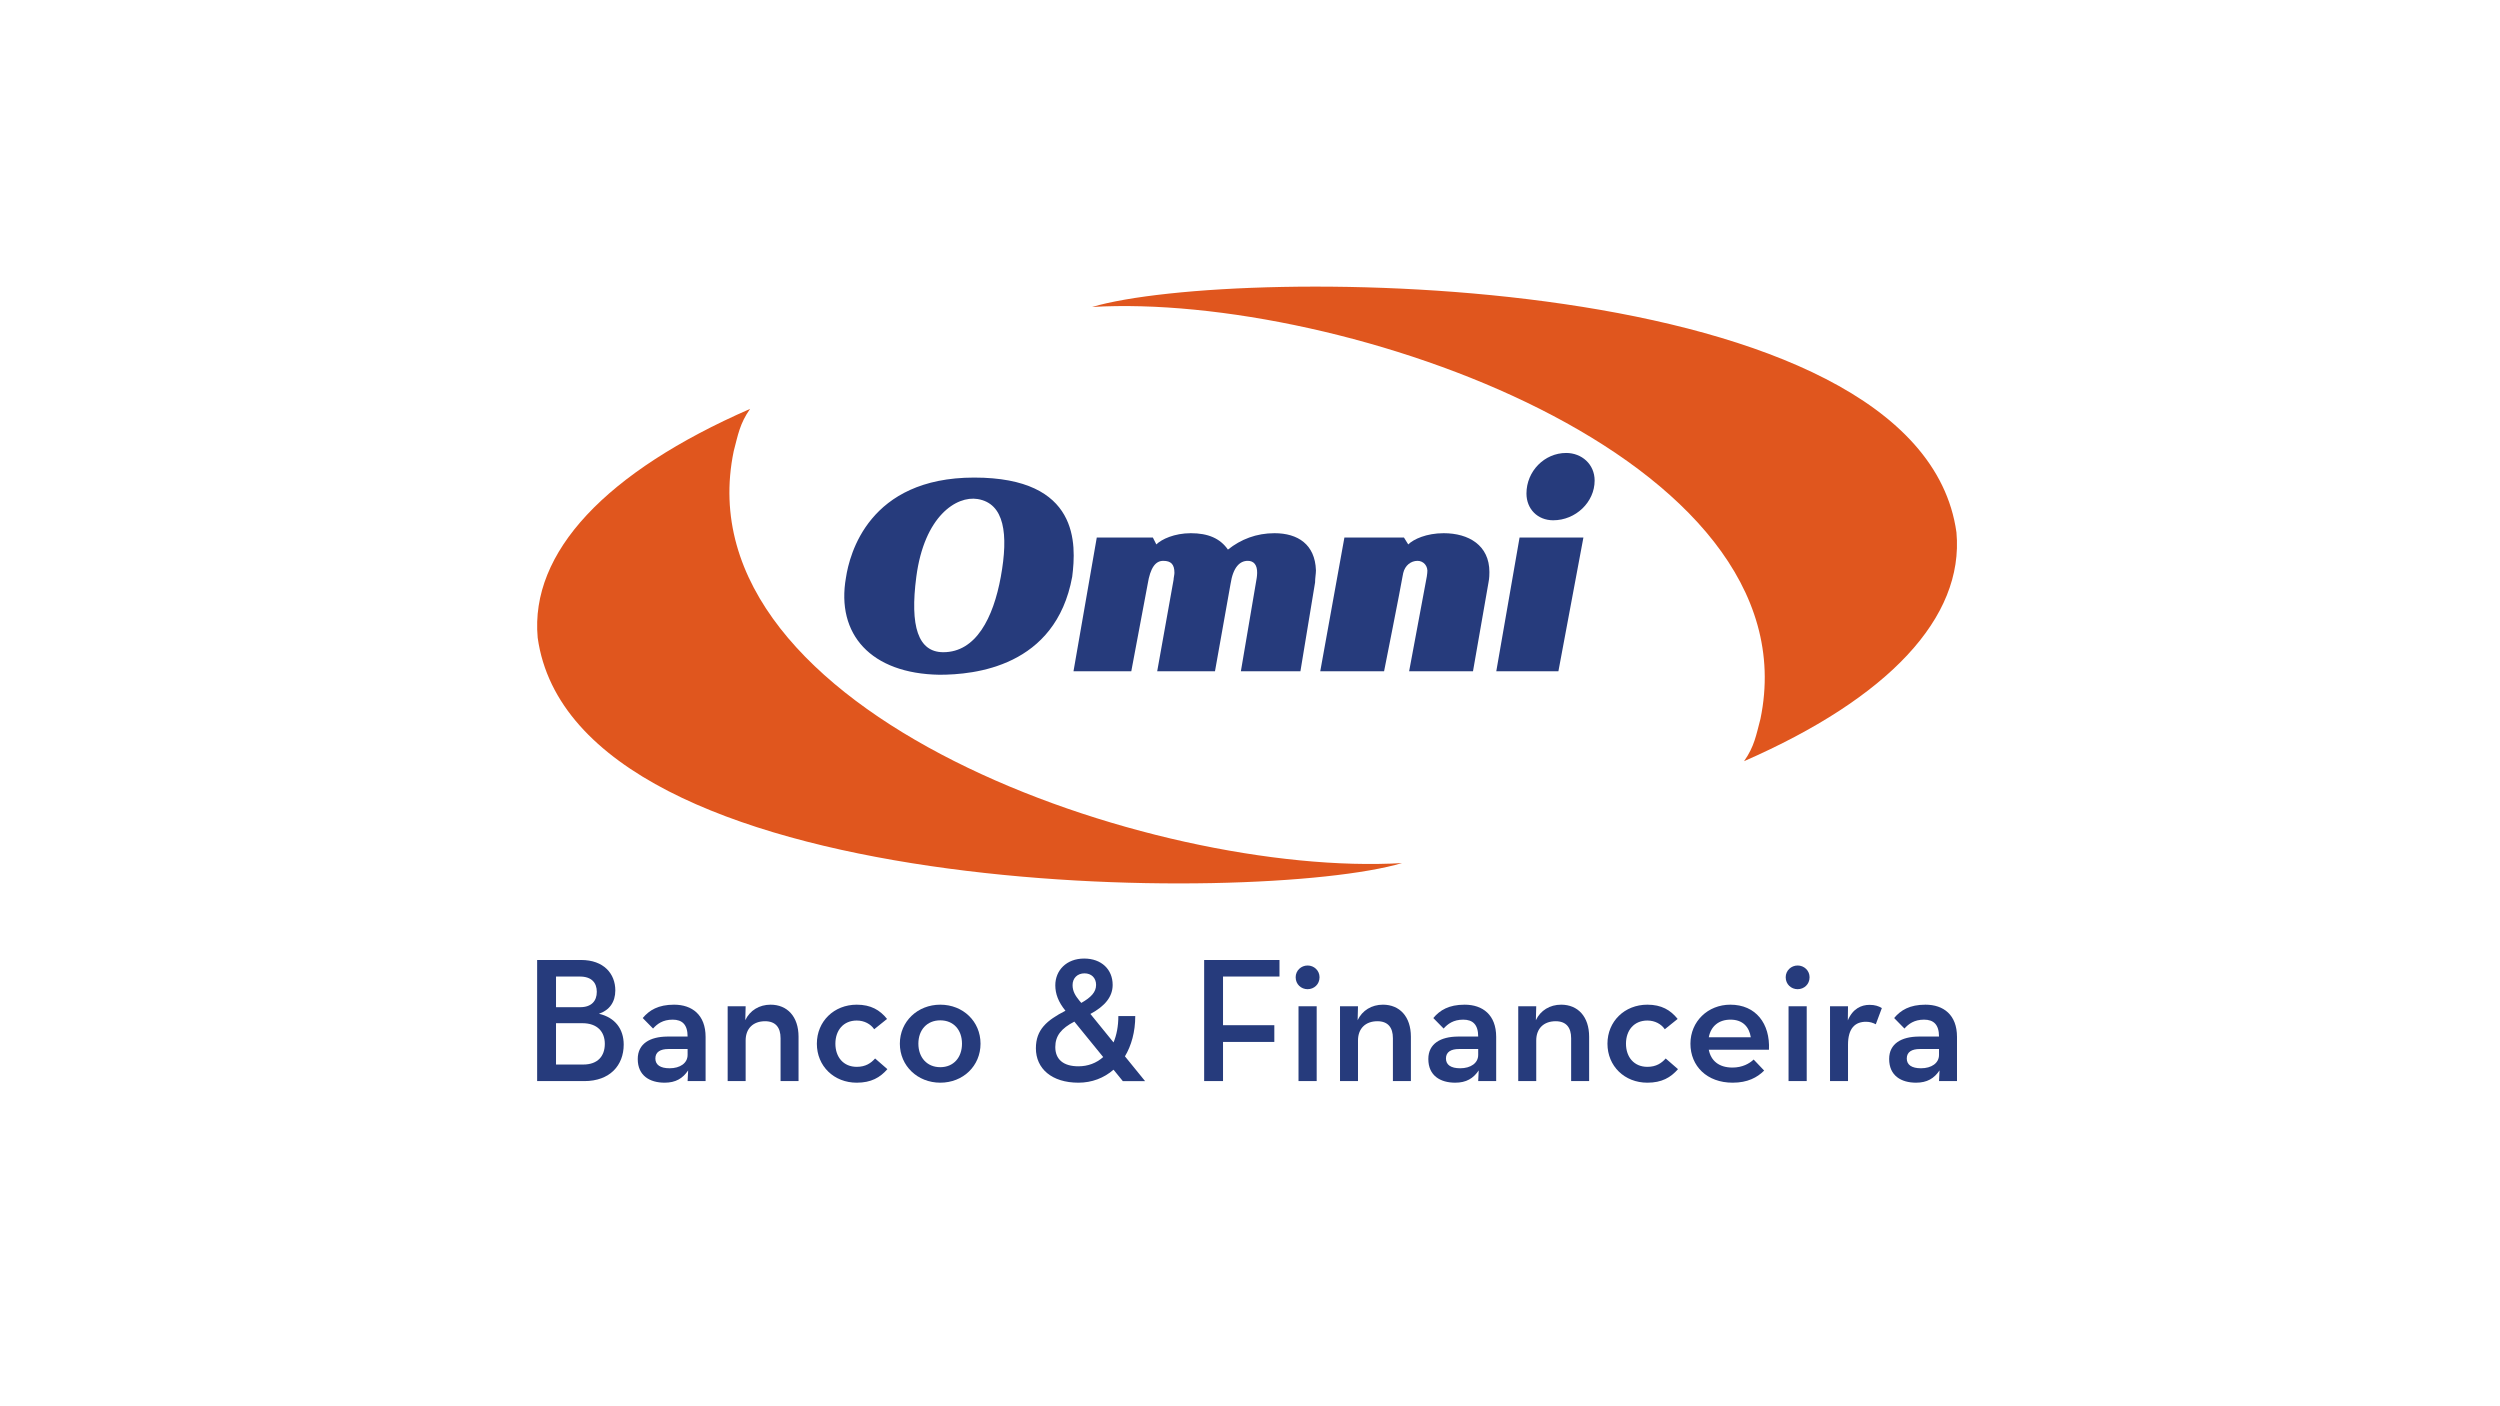 <?xml version="1.0" encoding="UTF-8" standalone="no"?>
<svg
   viewBox="0 0 177.778 100"
   version="1.1"
   id="svg28"
   sodipodi:docname="omni-colored.svg"
   inkscape:version="1.2.1 (9c6d41e410, 2022-07-14)"
   xmlns:inkscape="http://www.inkscape.org/namespaces/inkscape"
   xmlns:sodipodi="http://sodipodi.sourceforge.net/DTD/sodipodi-0.dtd"
   xmlns="http://www.w3.org/2000/svg"
   xmlns:svg="http://www.w3.org/2000/svg">
  <defs
     id="defs32" />
  <sodipodi:namedview
     id="namedview30"
     pagecolor="#ffffff"
     bordercolor="#000000"
     borderopacity="0.25"
     inkscape:showpageshadow="2"
     inkscape:pageopacity="0.0"
     inkscape:pagecheckerboard="0"
     inkscape:deskcolor="#d1d1d1"
     showgrid="false"
     inkscape:zoom="5.8468819"
     inkscape:cx="71.320065"
     inkscape:cy="46.263975"
     inkscape:window-width="1920"
     inkscape:window-height="1012"
     inkscape:window-x="0"
     inkscape:window-y="32"
     inkscape:window-maximized="1"
     inkscape:current-layer="g6452" />
  <g
     id="g6452"
     transform="matrix(0.656,0,0,0.656,16.867,-42.166)">
    <g
       id="g4189"
       transform="matrix(0.599,0,0,0.599,103.164,84.521)">
      <path
         d="m -117.847,81.605 c -1.408,-15.467 12.349,-30 38.442,-41.407 -1.873,2.659 -2.184,4.688 -2.966,7.652 -9.845,47.512 75.949,77.203 120.952,74.546 -25.935,7.658 -149.705,7.341 -156.429,-40.791"
         style="fill:#e0561e;fill-opacity:1;fill-rule:evenodd;stroke:none;stroke-width:0.203"
         id="path44" />
      <path
         d="m 138.907,62.542 c 1.413,15.467 -12.344,30.008 -38.437,41.415 1.874,-2.663 2.181,-4.69 2.968,-7.66 C 113.278,48.791 27.49,19.094 -17.522,21.757 8.422,14.101 132.192,14.408 138.907,62.542"
         style="fill:#e0561e;fill-opacity:1;fill-rule:evenodd;stroke:none;stroke-width:0.203"
         id="path46" />
      <path
         d="M 71.399,63.481 H 59.844 L 55.63,87.687 h 11.242 l 4.527,-24.206"
         style="fill:#263b7c;fill-opacity:1;fill-rule:evenodd;stroke:none;stroke-width:0.203"
         id="path48" />
      <path
         d="m 73.43,53.178 c 0,-2.97 -2.342,-5.001 -5.156,-5.001 -3.901,0 -7.182,3.279 -7.182,7.339 0,2.81 2.027,4.844 4.84,4.844 4.07,0 7.497,-3.281 7.497,-7.182"
         style="fill:#263b7c;fill-opacity:1;fill-rule:evenodd;stroke:none;stroke-width:0.203"
         id="path50" />
      <path
         d="m 54.386,69.726 c 0,-4.842 -3.749,-7.028 -8.28,-7.028 -3.125,0 -5.467,1.098 -6.408,2.031 L 38.921,63.481 H 28.146 L 23.774,87.687 h 11.551 c 0,0 3.047,-15.334 3.332,-17.109 0.039,-0.24 0.083,-0.466 0.134,-0.683 0.329,-1.37 1.386,-2.196 2.596,-2.196 1.071,0 1.948,0.951 1.752,2.198 -0.049,0.313 -0.081,0.644 -0.081,0.644 L 39.858,87.687 h 11.557 l 2.81,-16.083 c 0.161,-0.785 0.161,-1.565 0.161,-1.878"
         style="fill:#263b7c;fill-opacity:1;fill-rule:evenodd;stroke:none;stroke-width:0.203"
         id="path52" />
      <path
         d="m 22.995,69.415 c 0,0.624 -0.157,1.405 -0.157,2.189 L 20.185,87.687 H 9.409 L 12.221,71.129 c 0,0 0.118,-0.551 0.132,-1.232 0.03,-1.458 -0.601,-2.198 -1.695,-2.198 -1.405,0 -2.653,1.09 -3.123,4.21 L 4.724,87.687 H -5.734 l 2.964,-16.558 c 0,-0.309 0.155,-0.931 0.155,-1.248 0,-1.559 -0.621,-2.181 -2.03,-2.181 -1.402,0 -2.335,1.244 -2.812,4.21 L -10.423,87.687 h -10.459 l 4.213,-24.206 h 10.15 l 0.628,1.248 c 0.936,-0.933 3.275,-2.031 6.239,-2.031 3.126,0 5.317,0.941 6.718,2.968 2.343,-1.87 5.155,-2.968 8.433,-2.968 4.22,0 7.338,2.031 7.495,6.717"
         style="fill:#263b7c;fill-opacity:1;fill-rule:evenodd;stroke:none;stroke-width:0.203"
         id="path54" />
      <path
         d="m -34.033,70.578 c -1.365,7.477 -4.506,13.657 -10.407,13.657 -4.565,0 -6.067,-4.68 -4.885,-13.657 1.447,-10.984 7.264,-14.682 11.089,-14.064 4.873,0.789 5.61,6.355 4.202,14.064 z M -38.857,52.631 c -19.113,0 -22.56,13.913 -23.196,18.083 -1.834,10.299 4.538,17.398 16.893,17.601 6.304,0 21.048,-1.386 24.045,-17.733 0.735,-5.863 1.371,-17.951 -17.742,-17.951"
         style="fill:#263b7c;fill-opacity:1;fill-rule:evenodd;stroke:none;stroke-width:0.203"
         id="path56" />
      <path
         d="m -109.599,158.853 c 2.644,0 3.901,-1.549 3.901,-3.739 0,-2.194 -1.354,-3.741 -4.061,-3.741 h -4.771 v 7.48 z m -0.546,-10.378 c 2.03,0 2.995,-1.128 2.995,-2.773 0,-1.643 -0.933,-2.771 -3.06,-2.771 h -4.32 v 5.544 z m -7.801,-8.542 h 7.96 c 4.093,0 6.188,2.482 6.188,5.511 0,2.096 -1.063,3.577 -2.965,4.222 2.933,0.677 4.482,2.773 4.482,5.576 0,3.771 -2.514,6.609 -7.124,6.609 h -8.541 v -21.919"
         style="fill:#263b7c;fill-opacity:1;fill-rule:nonzero;stroke:none;stroke-width:0.203"
         id="path58" />
      <path
         d="m -94.197,156.047 c -1.418,0 -2.353,0.516 -2.353,1.71 0,1.159 0.902,1.773 2.579,1.773 1.901,0 3.255,-0.936 3.255,-2.417 v -1.065 z m 0.774,-5.317 c -1.773,0 -2.803,0.773 -3.546,1.61 l -1.869,-1.903 c 1.193,-1.418 2.805,-2.416 5.673,-2.416 3.256,0 5.705,1.836 5.705,5.833 v 7.996 h -3.255 l 0.098,-1.938 c -0.968,1.452 -2.258,2.226 -4.256,2.226 -2.675,0 -4.866,-1.256 -4.866,-4.287 0,-2.803 2.258,-4.029 5.318,-4.06 h 3.706 c 0,-2.162 -0.968,-3.062 -2.707,-3.062"
         style="fill:#263b7c;fill-opacity:1;fill-rule:nonzero;stroke:none;stroke-width:0.203"
         id="path60" />
      <path
         d="m -83.466,148.311 h 3.254 l -0.064,2.515 c 0.838,-1.773 2.546,-2.804 4.577,-2.804 2.998,0 5.06,2.127 5.06,5.8 v 8.028 h -3.254 v -7.77 c 0,-1.933 -0.904,-3.064 -2.805,-3.064 -2.127,0 -3.514,1.291 -3.514,3.483 v 7.351 h -3.254 v -13.54"
         style="fill:#263b7c;fill-opacity:1;fill-rule:nonzero;stroke:none;stroke-width:0.203"
         id="path62" />
      <path
         d="m -67.324,155.081 c 0,-4.029 3.093,-7.059 7.219,-7.059 2.547,0 4.191,0.966 5.481,2.579 l -2.322,1.868 c -0.644,-0.935 -1.772,-1.577 -3.159,-1.577 -2.417,0 -3.866,1.772 -3.866,4.19 0,2.417 1.449,4.19 3.866,4.19 1.612,0 2.579,-0.677 3.321,-1.514 l 2.224,1.933 c -1.322,1.514 -2.934,2.45 -5.545,2.45 -4.125,0 -7.219,-2.996 -7.219,-7.058"
         style="fill:#263b7c;fill-opacity:1;fill-rule:nonzero;stroke:none;stroke-width:0.203"
         id="path64" />
      <path
         d="m -41.058,155.081 c 0,-2.482 -1.514,-4.225 -3.932,-4.225 -2.417,0 -3.963,1.742 -3.963,4.225 0,2.48 1.547,4.253 3.963,4.253 2.417,0 3.932,-1.773 3.932,-4.253 z m -11.247,0 c 0,-4.029 3.222,-7.059 7.315,-7.059 4.126,0 7.284,3.03 7.284,7.059 0,4.027 -3.157,7.058 -7.284,7.058 -4.094,0 -7.315,-3.031 -7.315,-7.058"
         style="fill:#263b7c;fill-opacity:1;fill-rule:nonzero;stroke:none;stroke-width:0.203"
         id="path66" />
      <path
         d="m -16.792,144.443 c 0,-1.289 -0.87,-2.092 -2.096,-2.092 -1.258,0 -2.16,0.835 -2.16,2.127 0,1.126 0.516,1.933 1.225,2.806 l 0.353,0.418 c 1.774,-1.002 2.677,-1.968 2.677,-3.259 z m -3.934,6.642 c -2.352,1.224 -3.449,2.547 -3.449,4.608 0,2.192 1.419,3.481 4.19,3.481 1.709,0 3.256,-0.58 4.48,-1.675 z m 7.091,3.771 c 0.549,-1.321 0.871,-2.903 0.871,-4.772 h 3.06 c 0,2.871 -0.708,5.351 -1.868,7.284 l 3.642,4.483 h -4.029 l -1.676,-2.064 c -1.741,1.515 -3.933,2.352 -6.35,2.352 -4.833,0 -7.702,-2.548 -7.702,-6.221 0,-3.382 1.965,-5.062 5.351,-6.8 -1.29,-1.58 -1.838,-3.061 -1.838,-4.611 0,-2.673 2,-4.834 5.223,-4.834 3.125,0 5.156,1.965 5.156,4.769 0,2.129 -1.384,3.839 -4.029,5.255 l 4.19,5.158"
         style="fill:#263b7c;fill-opacity:1;fill-rule:nonzero;stroke:none;stroke-width:0.203"
         id="path68" />
      <path
         d="M 2.764,139.932 H 16.398 v 2.999 H 6.179 v 8.798 h 9.284 v 3.029 H 6.179 v 7.093 H 2.764 v -21.919"
         style="fill:#263b7c;fill-opacity:1;fill-rule:nonzero;stroke:none;stroke-width:0.203"
         id="path70" />
      <path
         d="m 19.841,148.311 h 3.288 v 13.54 h -3.288 z m -0.516,-5.253 c 0,-1.224 1,-2.127 2.16,-2.127 1.16,0 2.16,0.903 2.16,2.127 0,1.289 -1,2.161 -2.16,2.161 -1.16,0 -2.16,-0.872 -2.16,-2.161"
         style="fill:#263b7c;fill-opacity:1;fill-rule:nonzero;stroke:none;stroke-width:0.203"
         id="path72" />
      <path
         d="m 27.35,148.311 h 3.255 l -0.065,2.515 c 0.84,-1.773 2.547,-2.804 4.578,-2.804 2.999,0 5.06,2.127 5.06,5.8 v 8.028 h -3.255 v -7.77 c 0,-1.933 -0.903,-3.064 -2.803,-3.064 -2.128,0 -3.515,1.291 -3.515,3.483 v 7.351 h -3.255 v -13.54"
         style="fill:#263b7c;fill-opacity:1;fill-rule:nonzero;stroke:none;stroke-width:0.203"
         id="path74" />
      <path
         d="m 48.876,156.047 c -1.419,0 -2.354,0.516 -2.354,1.71 0,1.159 0.903,1.773 2.578,1.773 1.903,0 3.257,-0.936 3.257,-2.417 v -1.065 z m 0.773,-5.317 c -1.773,0 -2.803,0.773 -3.547,1.61 l -1.868,-1.903 c 1.193,-1.418 2.805,-2.416 5.672,-2.416 3.257,0 5.706,1.836 5.706,5.833 v 7.996 h -3.255 l 0.096,-1.938 c -0.968,1.452 -2.257,2.226 -4.255,2.226 -2.673,0 -4.865,-1.256 -4.865,-4.287 0,-2.803 2.257,-4.029 5.316,-4.06 h 3.708 c 0,-2.162 -0.968,-3.062 -2.708,-3.062"
         style="fill:#263b7c;fill-opacity:1;fill-rule:nonzero;stroke:none;stroke-width:0.203"
         id="path76" />
      <path
         d="m 59.604,148.311 h 3.257 l -0.065,2.515 c 0.838,-1.773 2.545,-2.804 4.576,-2.804 2.999,0 5.062,2.127 5.062,5.8 v 8.028 h -3.257 v -7.77 c 0,-1.933 -0.903,-3.064 -2.803,-3.064 -2.126,0 -3.513,1.291 -3.513,3.483 v 7.351 h -3.257 v -13.54"
         style="fill:#263b7c;fill-opacity:1;fill-rule:nonzero;stroke:none;stroke-width:0.203"
         id="path78" />
      <path
         d="m 75.75,155.081 c 0,-4.029 3.094,-7.059 7.221,-7.059 2.545,0 4.19,0.966 5.479,2.579 l -2.322,1.868 c -0.644,-0.935 -1.771,-1.577 -3.157,-1.577 -2.417,0 -3.869,1.772 -3.869,4.19 0,2.417 1.452,4.19 3.869,4.19 1.61,0 2.578,-0.677 3.318,-1.514 l 2.226,1.933 c -1.321,1.514 -2.934,2.45 -5.544,2.45 -4.127,0 -7.221,-2.996 -7.221,-7.058"
         style="fill:#263b7c;fill-opacity:1;fill-rule:nonzero;stroke:none;stroke-width:0.203"
         id="path80" />
      <path
         d="m 101.692,153.92 c -0.289,-1.838 -1.417,-3.19 -3.674,-3.19 -2.096,0 -3.545,1.159 -3.932,3.19 z m -3.32,5.481 c 1.773,0 3.064,-0.712 3.836,-1.452 l 1.901,1.998 c -1.256,1.256 -2.997,2.192 -5.704,2.192 -4.641,0 -7.638,-2.996 -7.638,-7.058 0,-4.029 3.157,-7.059 7.219,-7.059 4.609,0 7.221,3.416 6.993,8.155 H 94.087 c 0.386,1.965 1.803,3.224 4.285,3.224"
         style="fill:#263b7c;fill-opacity:1;fill-rule:nonzero;stroke:none;stroke-width:0.203"
         id="path82" />
      <path
         d="m 108.523,148.311 h 3.287 v 13.54 h -3.287 z m -0.516,-5.253 c 0,-1.224 1,-2.127 2.161,-2.127 1.159,0 2.159,0.903 2.159,2.127 0,1.289 -1,2.161 -2.159,2.161 -1.161,0 -2.161,-0.872 -2.161,-2.161"
         style="fill:#263b7c;fill-opacity:1;fill-rule:nonzero;stroke:none;stroke-width:0.203"
         id="path84" />
      <path
         d="m 116.028,148.311 h 3.255 l -0.033,2.545 c 0.903,-2.127 2.45,-2.803 3.934,-2.803 0.966,0 1.643,0.228 2.224,0.581 l -1.096,2.934 c -0.516,-0.258 -1.033,-0.454 -1.773,-0.454 -1.935,0 -3.257,1.131 -3.257,4.16 v 6.577 h -3.255 v -13.54"
         style="fill:#263b7c;fill-opacity:1;fill-rule:nonzero;stroke:none;stroke-width:0.203"
         id="path86" />
      <path
         d="m 132.271,156.047 c -1.419,0 -2.354,0.516 -2.354,1.71 0,1.159 0.903,1.773 2.578,1.773 1.903,0 3.257,-0.936 3.257,-2.417 v -1.065 z m 0.773,-5.317 c -1.773,0 -2.803,0.773 -3.545,1.61 l -1.868,-1.903 c 1.191,-1.418 2.803,-2.416 5.672,-2.416 3.255,0 5.704,1.836 5.704,5.833 v 7.996 h -3.255 l 0.096,-1.938 c -0.968,1.452 -2.257,2.226 -4.253,2.226 -2.675,0 -4.867,-1.256 -4.867,-4.287 0,-2.803 2.257,-4.029 5.316,-4.06 h 3.708 c 0,-2.162 -0.968,-3.062 -2.708,-3.062"
         style="fill:#263b7c;fill-opacity:1;fill-rule:nonzero;stroke:none;stroke-width:0.203"
         id="path88" />
    </g>
  </g>
</svg>
